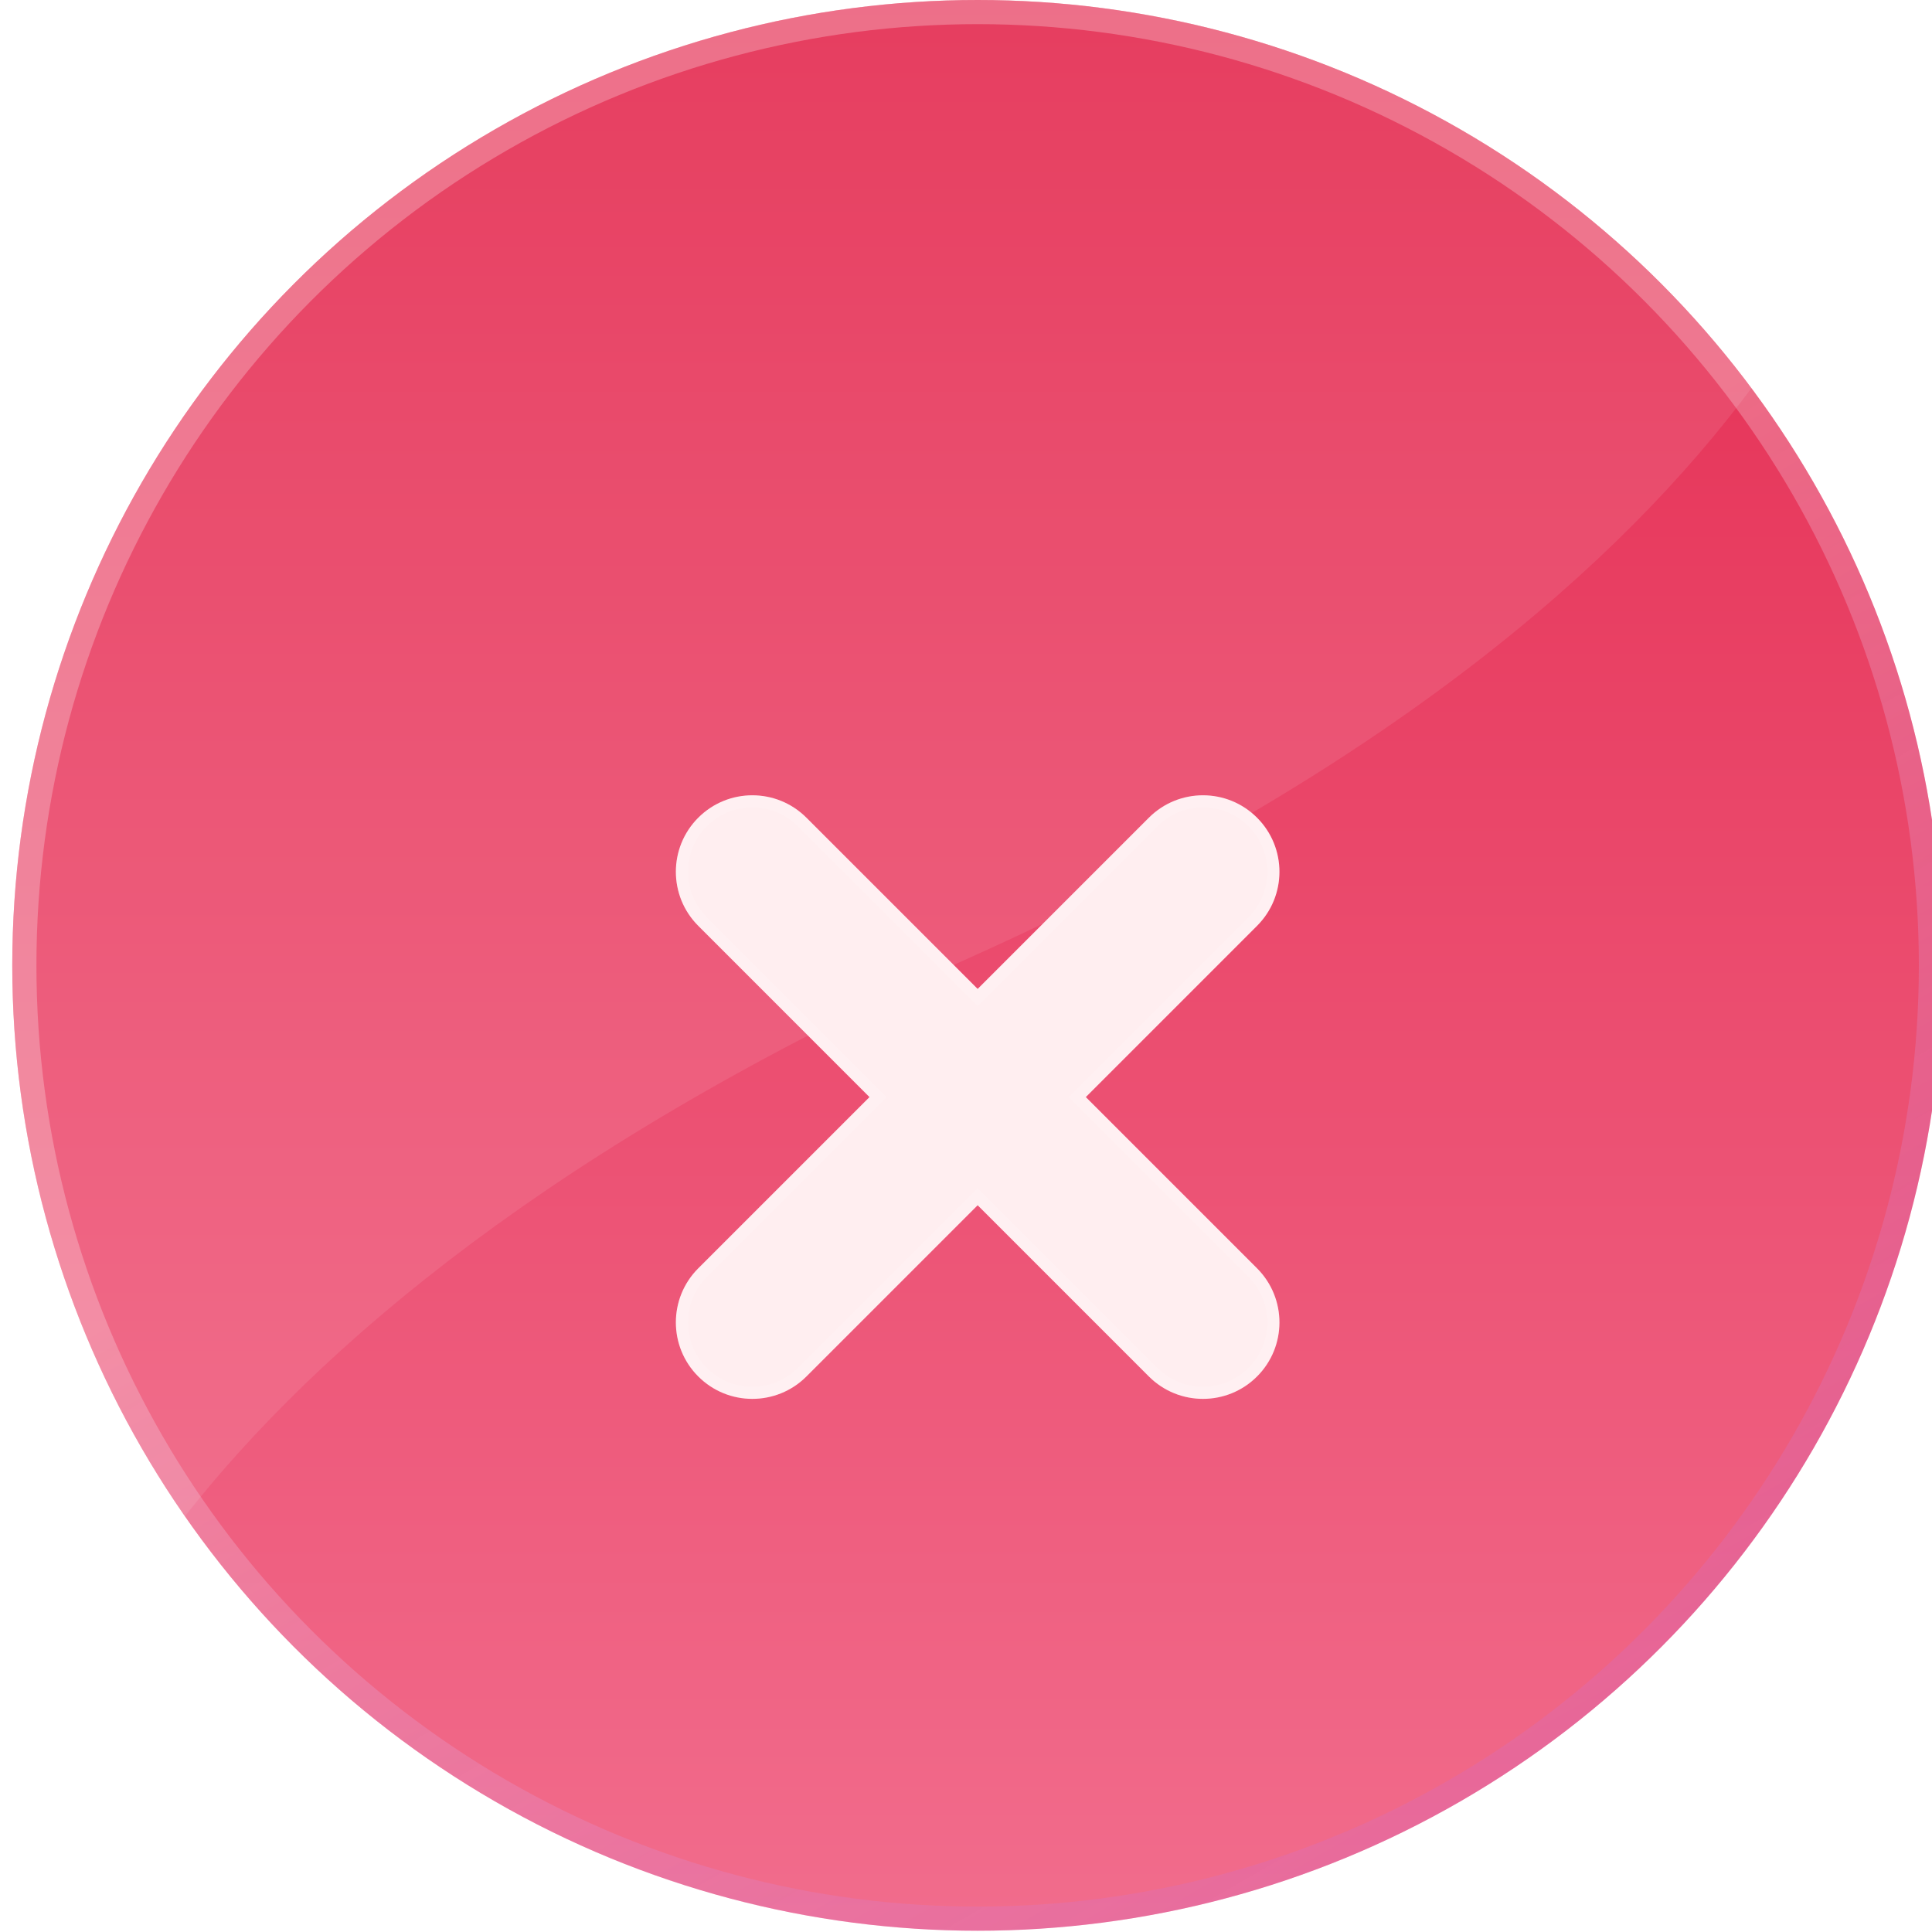 <svg width="80" height="80" viewBox="0 0 80 80" fill="none" xmlns="http://www.w3.org/2000/svg">
<g filter="url(#filter0_bi_390_1666)">
<circle cx="40.482" cy="39.974" r="39.974" fill="url(#paint0_linear_390_1666)"/>
<circle cx="40.482" cy="39.974" r="39.474" stroke="url(#paint1_linear_390_1666)"/>
</g>
<path d="M0.508 39.961C0.515 17.89 18.409 0 40.482 0C53.596 0 65.235 6.315 72.525 16.07C67.189 23.25 57.554 31.839 40.16 39.652C22.905 47.402 13.159 55.788 7.654 62.79C3.151 56.323 0.511 48.464 0.508 39.987C0.508 39.983 0.508 39.979 0.508 39.974C0.508 39.97 0.508 39.966 0.508 39.961Z" fill="white" fill-opacity="0.09"/>
<g filter="url(#filter1_d_390_1666)">
<path d="M28.914 46.518C27.677 47.755 27.677 49.76 28.914 50.997C30.15 52.233 32.155 52.233 33.392 50.997L40.483 43.906L47.573 50.997C48.81 52.233 50.815 52.233 52.051 50.997C53.288 49.76 53.288 47.755 52.051 46.518L44.961 39.428L52.051 32.337C53.288 31.101 53.288 29.096 52.051 27.859C50.815 26.622 48.81 26.622 47.573 27.859L40.483 34.95L33.392 27.859C32.155 26.622 30.15 26.622 28.914 27.859C27.677 29.096 27.677 31.101 28.914 32.337L36.004 39.428L28.914 46.518Z" fill="#FFEEF0"/>
<path d="M40.659 43.729L40.483 43.553L40.306 43.729L33.215 50.82C32.076 51.959 30.23 51.959 29.091 50.82C27.952 49.681 27.952 47.834 29.091 46.695L36.181 39.605L36.358 39.428L36.181 39.251L29.091 32.16C27.952 31.021 27.952 29.175 29.091 28.036C30.23 26.897 32.076 26.897 33.215 28.036L40.306 35.126L40.483 35.303L40.659 35.126L47.75 28.036C48.889 26.897 50.736 26.897 51.875 28.036C53.014 29.175 53.014 31.021 51.875 32.16L44.784 39.251L44.607 39.428L44.784 39.605L51.875 46.695C53.014 47.834 53.014 49.681 51.875 50.82C50.736 51.959 48.889 51.959 47.75 50.82L40.659 43.729Z" stroke="white" stroke-opacity="0.14" stroke-width="0.5"/>
</g>
<defs>
<filter id="filter0_bi_390_1666" x="-16.492" y="-17" width="113.948" height="113.949" filterUnits="userSpaceOnUse" color-interpolation-filters="sRGB">
<feFlood flood-opacity="0" result="BackgroundImageFix"/>
<feGaussianBlur in="BackgroundImage" stdDeviation="8.5"/>
<feComposite in2="SourceAlpha" operator="in" result="effect1_backgroundBlur_390_1666"/>
<feBlend mode="normal" in="SourceGraphic" in2="effect1_backgroundBlur_390_1666" result="shape"/>
<feColorMatrix in="SourceAlpha" type="matrix" values="0 0 0 0 0 0 0 0 0 0 0 0 0 0 0 0 0 0 127 0" result="hardAlpha"/>
<feOffset/>
<feGaussianBlur stdDeviation="2"/>
<feComposite in2="hardAlpha" operator="arithmetic" k2="-1" k3="1"/>
<feColorMatrix type="matrix" values="0 0 0 0 1 0 0 0 0 1 0 0 0 0 1 0 0 0 0.63 0"/>
<feBlend mode="normal" in2="shape" result="effect2_innerShadow_390_1666"/>
</filter>
<filter id="filter1_d_390_1666" x="21.986" y="26.931" width="36.992" height="36.992" filterUnits="userSpaceOnUse" color-interpolation-filters="sRGB">
<feFlood flood-opacity="0" result="BackgroundImageFix"/>
<feColorMatrix in="SourceAlpha" type="matrix" values="0 0 0 0 0 0 0 0 0 0 0 0 0 0 0 0 0 0 127 0" result="hardAlpha"/>
<feOffset dy="6"/>
<feGaussianBlur stdDeviation="3"/>
<feComposite in2="hardAlpha" operator="out"/>
<feColorMatrix type="matrix" values="0 0 0 0 0.635 0 0 0 0 0.294 0 0 0 0 0.894 0 0 0 0.27 0"/>
<feBlend mode="normal" in2="BackgroundImageFix" result="effect1_dropShadow_390_1666"/>
<feBlend mode="normal" in="SourceGraphic" in2="effect1_dropShadow_390_1666" result="shape"/>
</filter>
<linearGradient id="paint0_linear_390_1666" x1="40.482" y1="-8.2142e-07" x2="40.482" y2="81.794" gradientUnits="userSpaceOnUse">
<stop stop-color="#E42A4F"/>
<stop offset="1" stop-color="#F26E8E"/>
</linearGradient>
<linearGradient id="paint1_linear_390_1666" x1="16.952" y1="14.611" x2="59.405" y2="87.918" gradientUnits="userSpaceOnUse">
<stop offset="0.331" stop-color="white" stop-opacity="0.26"/>
<stop offset="1" stop-color="#AB4BE4" stop-opacity="0.16"/>
</linearGradient>
</defs>
</svg>
